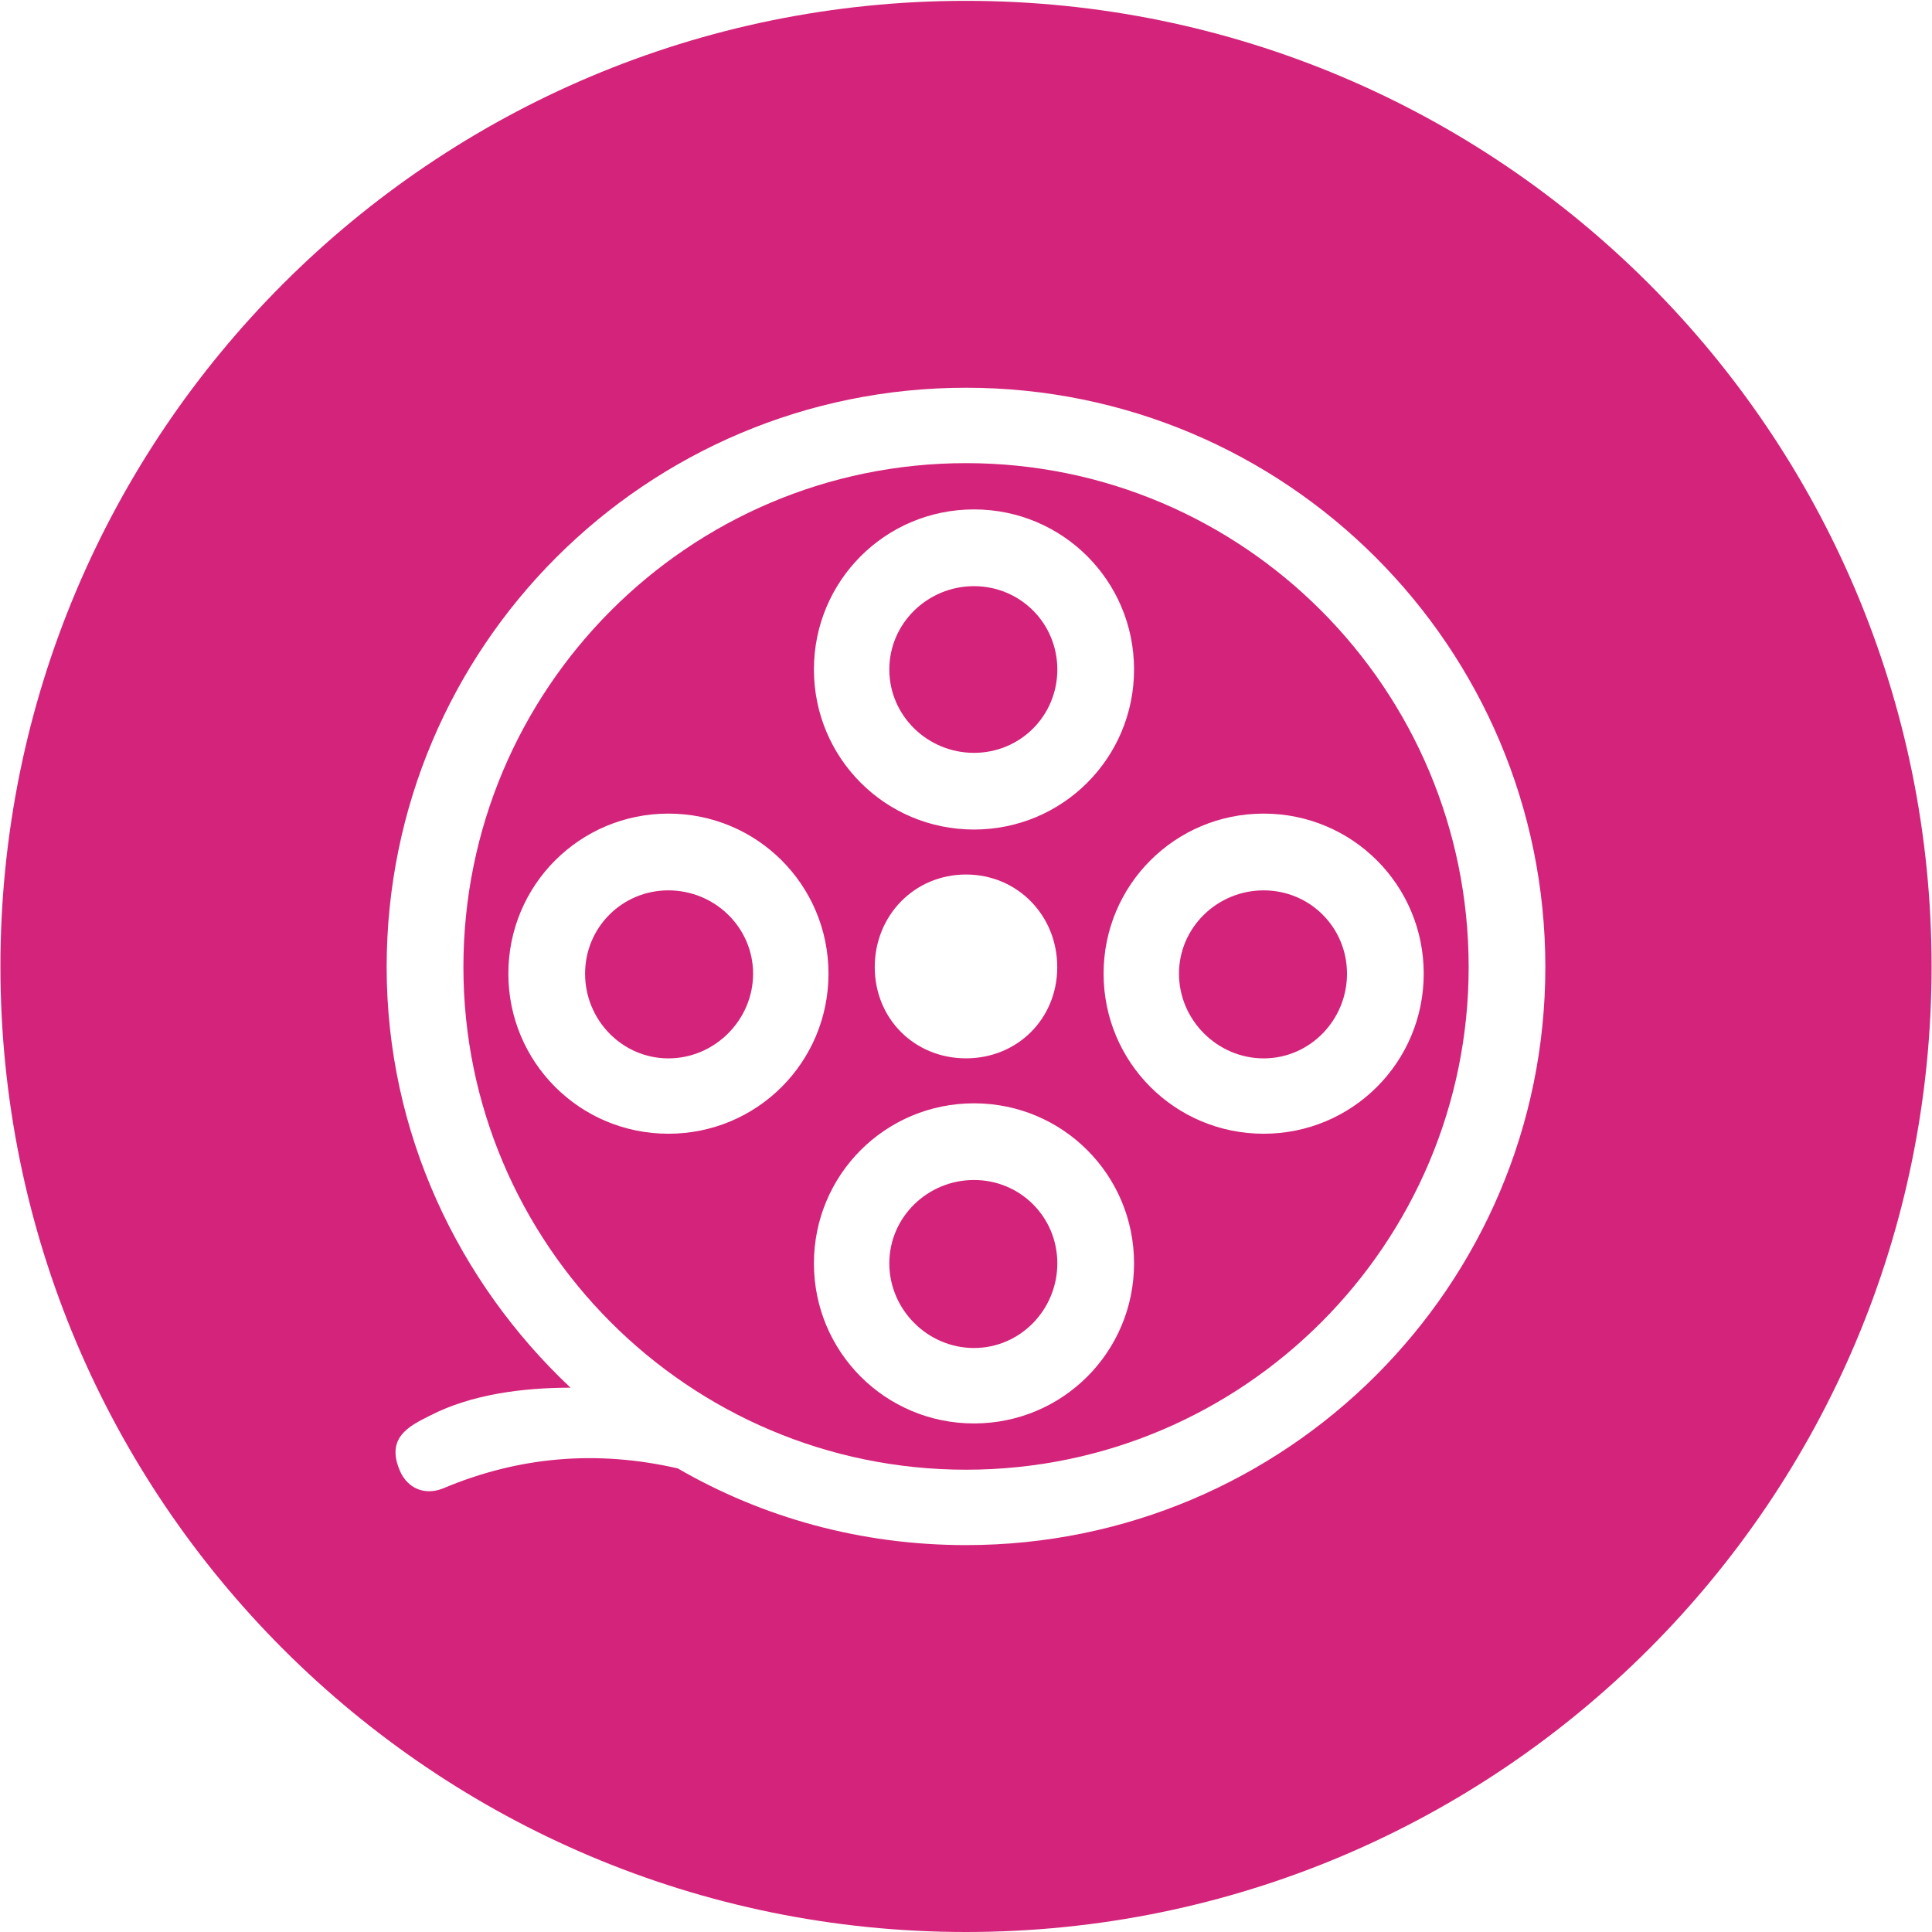 <?xml version="1.0" standalone="no"?><!DOCTYPE svg PUBLIC "-//W3C//DTD SVG 1.1//EN" "http://www.w3.org/Graphics/SVG/1.1/DTD/svg11.dtd"><svg t="1533368012814" class="icon" style="" viewBox="0 0 1024 1024" version="1.1" xmlns="http://www.w3.org/2000/svg" p-id="5478" xmlns:xlink="http://www.w3.org/1999/xlink" width="64" height="64"><defs><style type="text/css"></style></defs><path d="M516.232 625.423c-24.543 0-44.873 19.63-44.873 44.174 0 24.563 20.331 44.872 44.873 44.872 24.545 0 44.172-20.331 44.172-44.872C560.405 645.053 540.777 625.423 516.232 625.423z" fill="#d4237a" p-id="5479"></path><path d="M624.89 516.086c0 24.542 20.331 44.877 44.872 44.877 24.545 0 44.174-20.335 44.174-44.877 0-24.545-19.651-44.173-44.174-44.173C645.221 471.912 624.89 491.541 624.89 516.086z" fill="#d4237a" p-id="5480"></path><path d="M516.232 399.026c24.545 0 44.172-19.629 44.172-44.173 0-24.543-19.649-44.171-44.172-44.171-24.543 0-44.873 19.629-44.873 44.171C471.359 379.397 491.69 399.026 516.232 399.026z" fill="#d4237a" p-id="5481"></path><path d="M354.277 471.912c-24.542 0-44.17 19.629-44.17 44.173 0 24.542 19.629 44.877 44.17 44.877 24.545 0 44.877-20.335 44.877-44.877C399.154 491.541 378.821 471.912 354.277 471.912z" fill="#d4237a" p-id="5482"></path><path d="M512.021 245.475c-147.216 0-266.401 119.886-266.401 267.101 0 146.514 119.184 266.4 266.401 266.4 147.218 0 266.4-119.885 266.4-266.4C778.421 365.362 659.24 245.475 512.021 245.475zM516.232 269.996c46.981 0 84.839 37.854 84.839 84.837 0 46.982-37.878 84.837-84.839 84.837-46.981 0-84.837-37.855-84.837-84.837C431.395 307.85 469.25 269.996 516.232 269.996zM560.363 512.575c0 27.328-21.035 48.365-48.365 48.365-27.325 0-48.36-21.012-48.36-48.365 0-27.349 21.034-49.064 48.36-49.064C539.328 463.511 560.363 485.248 560.363 512.575zM354.277 600.902c-46.978 0-84.838-37.859-84.838-84.841 0-46.977 37.859-84.836 84.838-84.836 46.981 0 84.84 37.858 84.84 84.836C439.117 563.043 401.259 600.902 354.277 600.902zM516.232 754.457c-46.981 0-84.837-37.859-84.837-84.839 0-46.983 37.855-84.839 84.837-84.839s84.839 37.857 84.839 84.839C601.07 716.597 563.211 754.457 516.232 754.457zM754.603 516.062c0 46.981-37.88 84.841-84.841 84.841-46.976 0-84.835-37.859-84.835-84.841 0-46.977 37.859-84.836 84.835-84.836C716.744 431.225 754.603 469.084 754.603 516.062z" fill="#d4237a" p-id="5483"></path><path d="M512 0.449c-282.645 0-511.775 229.13-511.775 511.775 0 282.646 229.13 511.775 511.775 511.775 282.646 0 511.775-229.129 511.775-511.775C1023.775 229.579 794.646 0.449 512 0.449zM512.021 818.939c-56.083 0-107.955-14.716-152.831-40.665-42.768-9.806-84.134-6.317-124.097 10.508-8.421 3.507-17.524 1.401-22.436-7.723-9.124-18.93 4.21-25.243 15.418-30.837 21.737-11.207 49.063-14.72 74.311-14.72C242.793 679.424 204.935 600.201 204.935 512.575c0-169.654 137.411-307.064 307.063-307.064C681.651 205.512 819.065 342.922 819.065 512.575 819.086 681.527 681.674 818.939 512.021 818.939z" fill="#d4237a" p-id="5484"></path></svg>